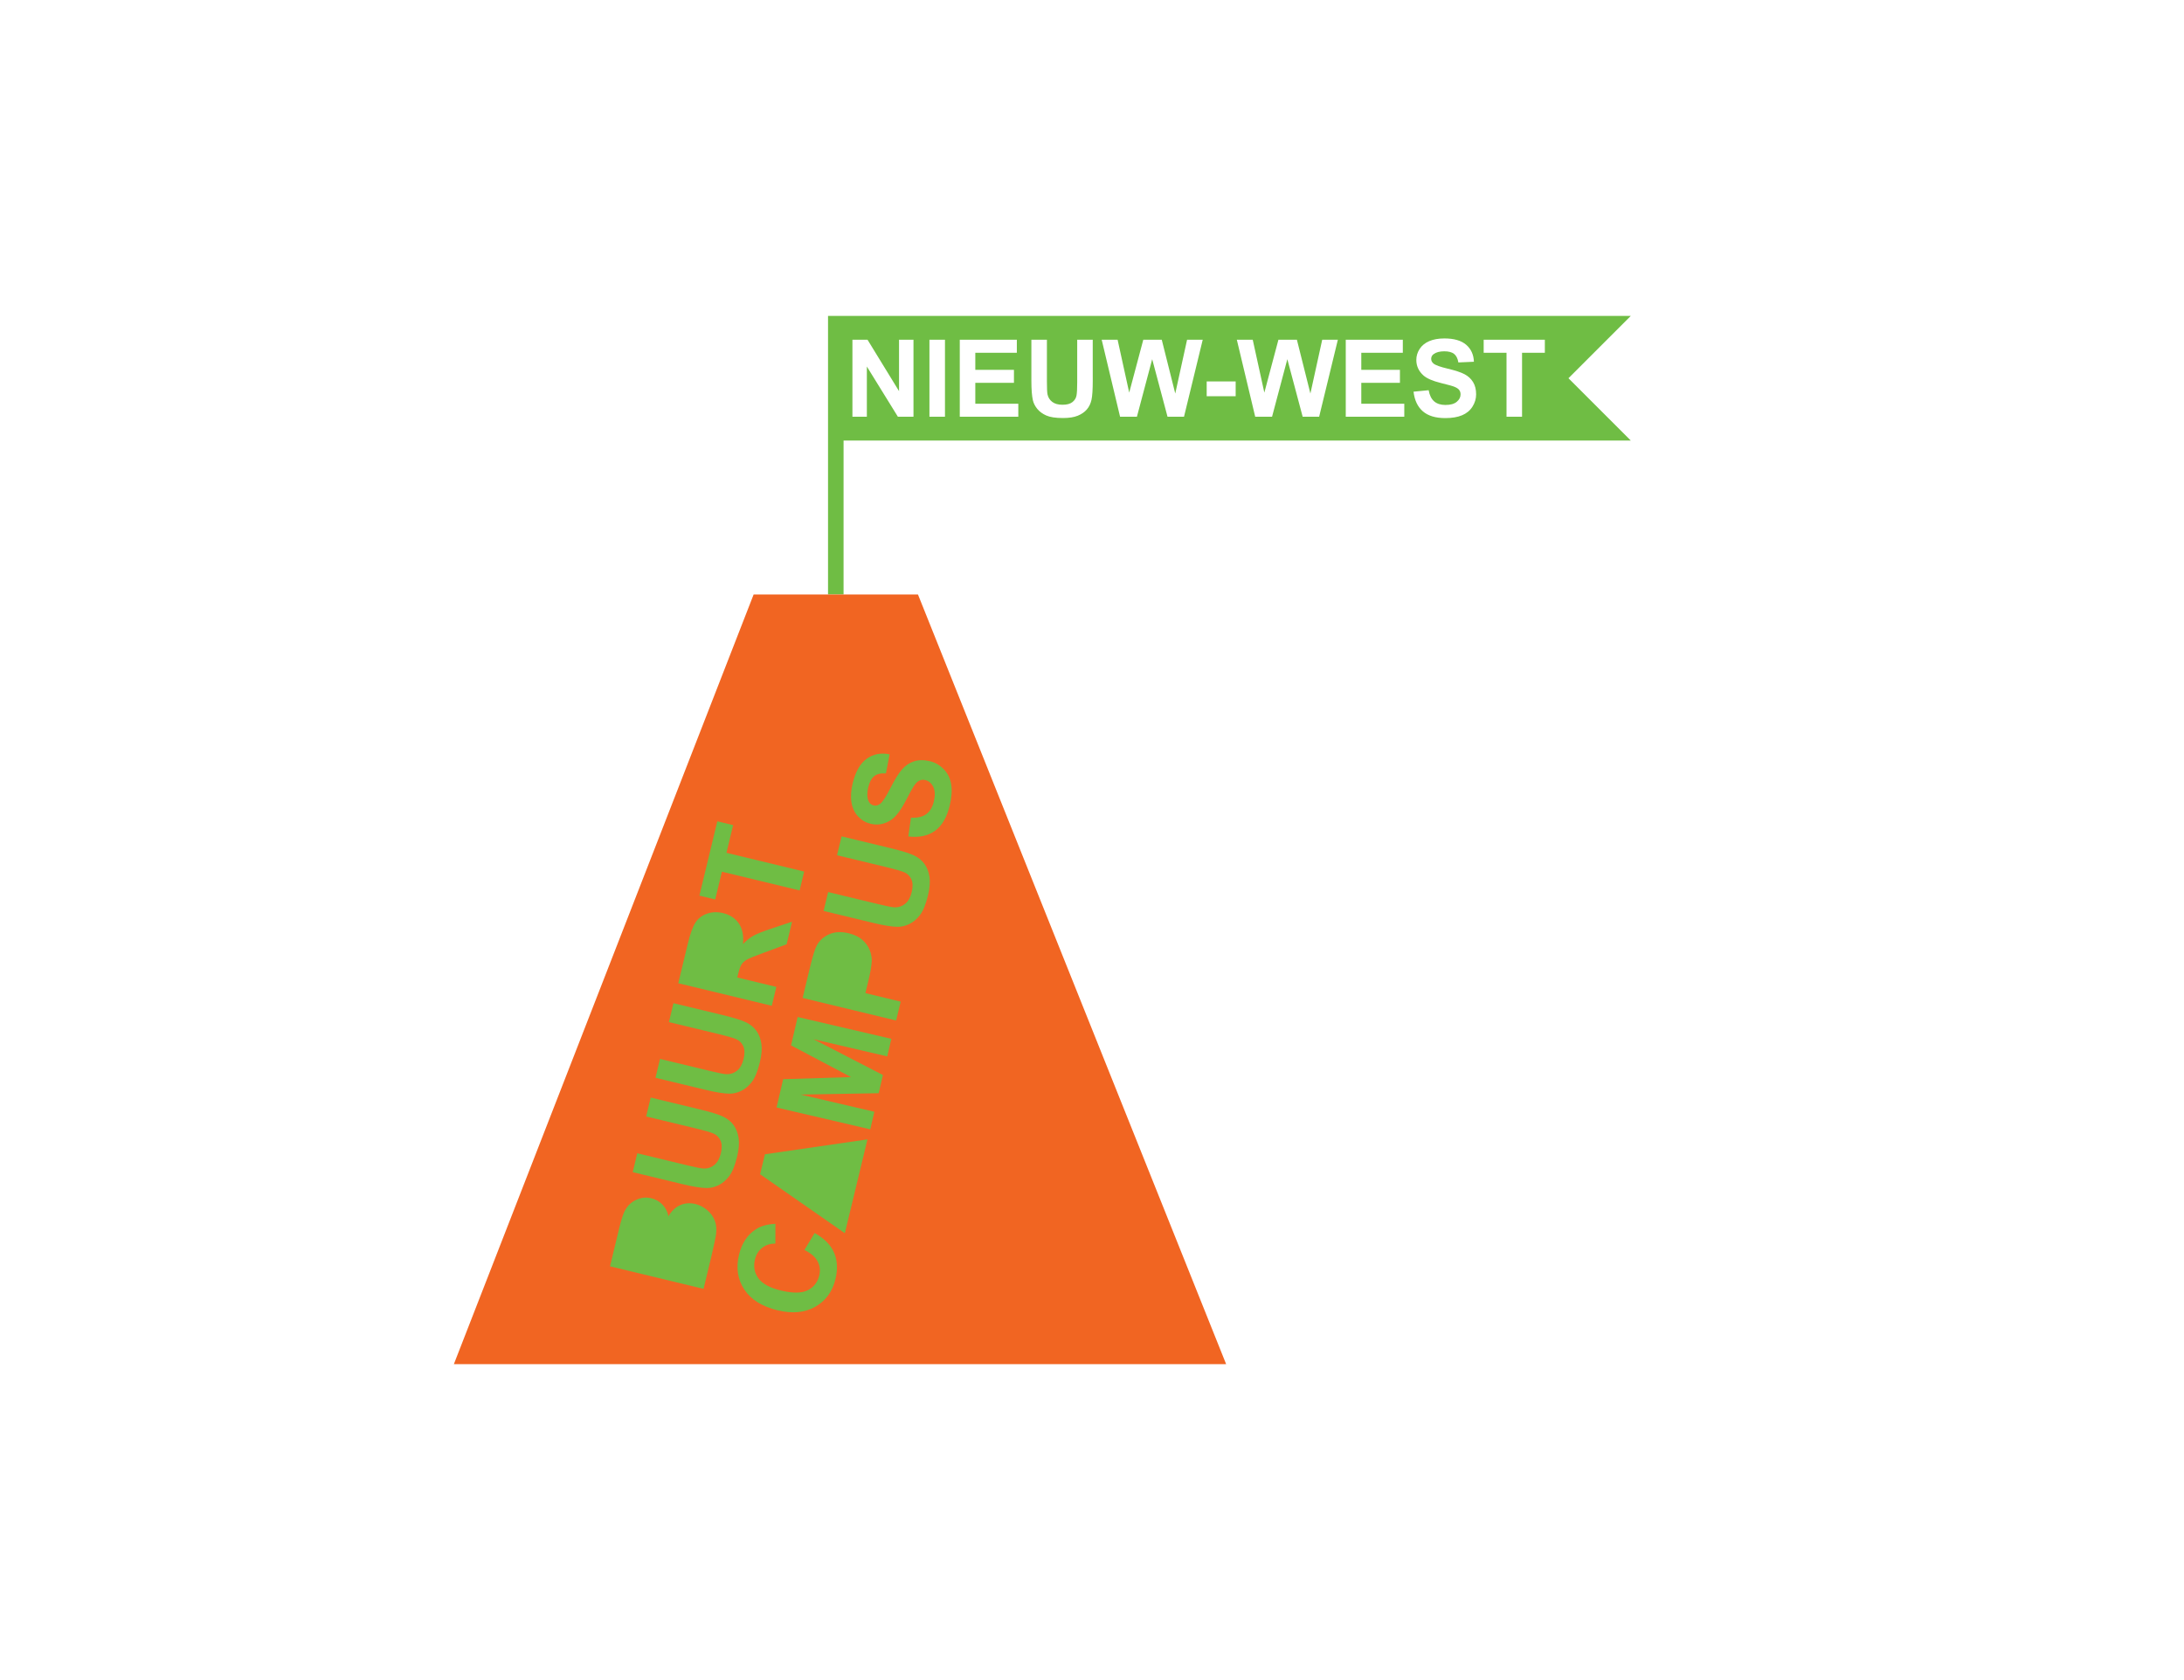 <?xml version="1.0" encoding="iso-8859-1"?>
<!-- Generator: Adobe Illustrator 25.0.0, SVG Export Plug-In . SVG Version: 6.00 Build 0)  -->
<svg version="1.1" id="Layer_1" xmlns="http://www.w3.org/2000/svg" xmlns:xlink="http://www.w3.org/1999/xlink" x="0px" y="0px"
	 width="650px" height="500px" viewBox="0 0 650 500" enable-background="new 0 0 650 500" xml:space="preserve">
<path fill="#6FBD44" d="M485.35,94.018h-9.272h-9.272H356.622H246.438v18.544v18.544v11.453v11.453v11.453v11.453h2.312h2.312
	v-11.453v-11.453V142.56v-11.453h107.872h107.872h9.272h9.272l-9.272-9.272l-9.272-9.272l9.272-9.272L485.35,94.018z
	 M271.867,124.02h-2.32h-2.32l-4.617-7.469l-4.617-7.469v7.469v7.469h-2.148h-2.148v-11.453v-11.453h2.25h2.25l4.688,7.648
	l4.688,7.648v-7.648v-7.648h2.148h2.148v11.453V124.02z M281.242,124.02h-2.312h-2.312v-11.453v-11.453h2.312h2.312v11.453V124.02z
	 M303.07,124.02h-8.711h-8.711v-11.453v-11.453h8.492h8.492v1.938v1.938h-6.18h-6.18v2.539v2.539h5.75h5.75v1.93v1.93h-5.75h-5.75
	v3.117v3.117h6.398h6.398v1.93V124.02z M325.227,113.145c0,1.375-0.031,2.548-0.094,3.52s-0.156,1.741-0.281,2.308
	c-0.125,0.568-0.303,1.091-0.533,1.57s-0.514,0.914-0.85,1.305s-0.729,0.742-1.178,1.053s-0.955,0.583-1.518,0.814
	s-1.211,0.405-1.945,0.521s-1.555,0.174-2.461,0.174c-1.094,0-2.055-0.063-2.885-0.19s-1.527-0.316-2.092-0.568
	c-0.565-0.252-1.071-0.543-1.518-0.871s-0.834-0.694-1.162-1.098c-0.328-0.403-0.6-0.817-0.817-1.24s-0.376-0.856-0.48-1.299
	c-0.151-0.656-0.265-1.469-0.34-2.438s-0.113-2.094-0.113-3.375v-6.109v-6.109h2.312h2.312v6.203v6.203
	c0,0.984,0.014,1.796,0.043,2.434s0.072,1.103,0.129,1.394c0.099,0.469,0.266,0.891,0.502,1.268s0.54,0.706,0.912,0.99
	c0.372,0.284,0.813,0.497,1.322,0.639s1.087,0.213,1.733,0.213c0.656,0,1.232-0.067,1.726-0.201s0.909-0.335,1.242-0.604
	c0.333-0.268,0.6-0.567,0.8-0.896s0.335-0.69,0.403-1.08c0.067-0.391,0.118-0.91,0.152-1.559s0.051-1.426,0.051-2.332v-6.336v-6.336
	h2.312h2.312v6.016V113.145z M352.383,124.02h-2.453h-2.453l-2.281-8.562l-2.281-8.562l-2.273,8.562l-2.273,8.562h-2.508h-2.508
	l-2.734-11.453l-2.734-11.453h2.367h2.367l1.727,7.867l1.727,7.867l2.094-7.867l2.094-7.867h2.75h2.75l2.008,8l2.008,8l1.758-8
	l1.758-8h2.328h2.328l-2.781,11.453L352.383,124.02z M367.758,117.911h-4.312h-4.312v-2.195v-2.195h4.312h4.312v2.195V117.911z
	 M392.602,124.02h-2.453h-2.453l-2.281-8.562l-2.281-8.562l-2.273,8.562l-2.273,8.562h-2.508h-2.508l-2.734-11.453l-2.734-11.453
	h2.367h2.367l1.727,7.867l1.727,7.867l2.094-7.867l2.094-7.867h2.75h2.75l2.008,8l2.008,8l1.758-8l1.758-8h2.328h2.328
	l-2.781,11.453L392.602,124.02z M417.945,124.02h-8.711h-8.711v-11.453v-11.453h8.492h8.492v1.938v1.938h-6.18h-6.18v2.539v2.539
	h5.75h5.75v1.93v1.93h-5.75h-5.75v3.117v3.117h6.398h6.398v1.93V124.02z M438.227,121.036c-0.365,0.573-0.805,1.073-1.321,1.499
	s-1.107,0.778-1.773,1.056c-0.667,0.278-1.416,0.487-2.246,0.627s-1.743,0.209-2.738,0.209c-1.448,0-2.728-0.167-3.84-0.502
	s-2.056-0.837-2.832-1.506c-0.776-0.669-1.396-1.491-1.86-2.467s-0.771-2.104-0.922-3.385l2.25-0.219l2.25-0.219
	c0.135,0.755,0.34,1.41,0.615,1.965s0.619,1.009,1.033,1.363c0.414,0.354,0.9,0.62,1.459,0.797s1.189,0.265,1.893,0.265
	c0.745,0,1.397-0.079,1.959-0.236s1.031-0.394,1.409-0.709c0.377-0.315,0.661-0.657,0.849-1.025s0.283-0.764,0.283-1.186
	c0-0.271-0.04-0.521-0.119-0.751s-0.199-0.441-0.357-0.631c-0.159-0.19-0.377-0.368-0.655-0.533s-0.614-0.318-1.009-0.459
	c-0.271-0.094-0.715-0.224-1.332-0.391s-1.407-0.37-2.371-0.609c-1.24-0.307-2.294-0.649-3.164-1.027s-1.555-0.79-2.055-1.239
	c-0.703-0.63-1.23-1.329-1.582-2.097s-0.527-1.606-0.527-2.512c0-0.583,0.083-1.147,0.248-1.693s0.413-1.073,0.744-1.58
	c0.331-0.508,0.734-0.955,1.211-1.342s1.026-0.713,1.649-0.979c0.622-0.266,1.309-0.465,2.06-0.598s1.567-0.199,2.448-0.199
	c1.438,0,2.697,0.158,3.779,0.473s1.986,0.788,2.713,1.418c0.727,0.63,1.281,1.366,1.662,2.207s0.59,1.788,0.627,2.839l-2.312,0.102
	l-2.312,0.102c-0.099-0.588-0.255-1.094-0.467-1.517s-0.481-0.764-0.806-1.022c-0.326-0.258-0.733-0.451-1.221-0.58
	s-1.058-0.193-1.709-0.193c-0.672,0-1.271,0.069-1.797,0.207s-0.979,0.345-1.359,0.621c-0.245,0.177-0.429,0.384-0.551,0.621
	s-0.183,0.504-0.183,0.801c0,0.271,0.057,0.522,0.172,0.754s0.286,0.444,0.516,0.636c0.292,0.245,0.792,0.495,1.5,0.75
	s1.625,0.515,2.75,0.781s2.104,0.536,2.936,0.811s1.518,0.554,2.057,0.838c0.539,0.284,1.02,0.62,1.441,1.008s0.785,0.828,1.09,1.32
	s0.533,1.042,0.686,1.651s0.229,1.274,0.229,1.998c0,0.656-0.091,1.292-0.274,1.906S438.591,120.463,438.227,121.036z
	 M459.773,104.989h-3.391h-3.391v9.516v9.516h-2.312h-2.312v-9.516v-9.516h-3.398h-3.398v-1.938v-1.938h9.102h9.102v1.938V104.989z"
	/>
<polygon fill="#F16522" points="319.062,291.451 273.203,176.919 248.75,176.919 224.297,176.919 179.688,291.451 135.078,405.982 
	159.609,405.982 184.141,405.982 314.609,405.982 339.766,405.982 364.922,405.982 "/>
<polygon fill="#6FBD44" points="213.487,244.43 218.196,245.565 216.209,253.806 239.335,259.382 237.98,265.002 214.854,259.426 
	212.862,267.685 208.154,266.55 "/>
<path fill="#6FBD44" d="M204.72,280.79c0.717-2.974,1.489-5.076,2.313-6.303c0.825-1.227,1.975-2.092,3.448-2.594
	c1.474-0.501,3.034-0.554,4.679-0.158c2.089,0.504,3.665,1.534,4.73,3.089c1.065,1.556,1.48,3.599,1.245,6.127
	c1.002-1.044,2.023-1.86,3.061-2.446c1.039-0.586,2.802-1.29,5.29-2.11l6.25-2.089l-1.621,6.721l-7.037,2.603
	c-2.513,0.921-4.114,1.58-4.806,1.975c-0.691,0.396-1.213,0.866-1.566,1.411c-0.352,0.545-0.684,1.462-0.995,2.753l-0.275,1.139
	l11.62,2.802l-1.355,5.62l-27.835-6.712L204.72,280.79z"/>
<path fill="#6FBD44" d="M196.438,315.138l15.076,3.635c2.392,0.577,3.96,0.882,4.702,0.913c1.197,0.035,2.25-0.318,3.158-1.057
	c0.908-0.738,1.551-1.893,1.93-3.463c0.385-1.595,0.349-2.876-0.108-3.843c-0.456-0.967-1.14-1.648-2.049-2.041
	c-0.91-0.393-2.466-0.856-4.668-1.387l-15.398-3.713l1.355-5.62l14.62,3.525c3.342,0.806,5.666,1.527,6.972,2.163
	c1.307,0.637,2.336,1.478,3.088,2.523s1.246,2.319,1.479,3.822c0.233,1.503,0.085,3.355-0.446,5.558
	c-0.641,2.658-1.434,4.6-2.379,5.825s-2.004,2.119-3.178,2.679c-1.173,0.561-2.328,0.838-3.465,0.832
	c-1.684-0.017-4.082-0.402-7.196-1.153l-14.848-3.58L196.438,315.138z"/>
<path fill="#6FBD44" d="M213.118,367.278c-0.124,0.962-0.606,3.236-1.444,6.824l-2.285,9.475l-27.835-6.712l2.683-11.126
	c0.531-2.202,1.019-3.822,1.463-4.86c0.445-1.038,1.061-1.914,1.849-2.628c0.788-0.714,1.735-1.239,2.841-1.575
	c1.106-0.336,2.26-0.359,3.462-0.069c1.304,0.314,2.415,0.954,3.334,1.919c0.92,0.965,1.506,2.114,1.76,3.448
	c0.903-1.578,2.059-2.678,3.468-3.302c1.41-0.624,2.919-0.743,4.526-0.355c1.266,0.305,2.426,0.896,3.48,1.773
	c1.054,0.877,1.816,1.912,2.286,3.103C213.177,364.382,213.314,365.745,213.118,367.278z"/>
<path fill="#6FBD44" d="M216.998,350.061c-0.945,1.226-2.004,2.118-3.178,2.679c-1.173,0.561-2.328,0.838-3.465,0.832
	c-1.683-0.017-4.082-0.402-7.196-1.152l-14.848-3.58l1.355-5.62l15.076,3.635c2.392,0.577,3.96,0.881,4.702,0.913
	c1.197,0.035,2.25-0.318,3.158-1.057c0.908-0.738,1.551-1.893,1.93-3.462c0.385-1.595,0.349-2.876-0.108-3.843
	c-0.456-0.967-1.14-1.648-2.049-2.041c-0.91-0.393-2.466-0.856-4.668-1.387l-15.398-3.713l1.355-5.62l14.62,3.525
	c3.342,0.806,5.666,1.527,6.972,2.163c1.307,0.637,2.336,1.477,3.088,2.523c0.753,1.045,1.246,2.32,1.479,3.822
	c0.233,1.503,0.085,3.356-0.446,5.558C218.736,346.894,217.943,348.835,216.998,350.061z"/>
<path fill="#6FBD44" d="M248.648,380.687c-0.891,3.696-2.886,6.43-5.985,8.2c-3.099,1.771-6.838,2.128-11.218,1.072
	c-4.633-1.117-7.942-3.181-9.929-6.191s-2.51-6.465-1.57-10.363c0.821-3.405,2.494-5.928,5.02-7.569
	c1.495-0.979,3.433-1.516,5.813-1.612l-0.012,5.884c-1.522-0.018-2.827,0.393-3.914,1.236s-1.811,2.011-2.171,3.504
	c-0.498,2.063-0.161,3.916,1.01,5.558c1.171,1.642,3.415,2.863,6.731,3.662c3.519,0.849,6.178,0.82,7.977-0.086
	c1.799-0.905,2.942-2.371,3.431-4.396c0.36-1.493,0.195-2.893-0.495-4.197c-0.69-1.304-1.997-2.437-3.922-3.397l3.042-5.033
	c2.836,1.568,4.758,3.501,5.764,5.8C249.226,375.057,249.369,377.699,248.648,380.687z"/>
<polygon fill="#6FBD44" points="256.703,345.2 252.88,361.054 251.442,367.016 226.222,349.462 227.655,343.52 258.177,339.086 "/>
<polygon fill="#6FBD44" points="264.063,314.394 242.112,309.28 262.774,319.929 261.511,325.35 238.275,325.753 260.226,330.867 
	259.007,336.098 231.121,329.602 233.084,321.175 253.285,320.546 235.428,311.112 237.396,302.667 265.282,309.163 "/>
<path fill="#6FBD44" d="M266.706,303.713l-27.835-6.712l2.175-9.019c0.824-3.418,1.501-5.612,2.029-6.583
	c0.802-1.494,2.033-2.611,3.691-3.349c1.658-0.738,3.595-0.841,5.81-0.307c1.709,0.412,3.071,1.069,4.086,1.97
	c1.015,0.901,1.74,1.909,2.174,3.025s0.64,2.194,0.617,3.233c-0.058,1.406-0.393,3.381-1.007,5.925l-0.884,3.665l10.5,2.532
	L266.706,303.713z"/>
<path fill="#6FBD44" d="M276.182,266.499c-0.641,2.658-1.434,4.6-2.379,5.825c-0.945,1.226-2.004,2.118-3.177,2.679
	c-1.173,0.561-2.328,0.838-3.465,0.832c-1.683-0.017-4.082-0.402-7.196-1.152l-14.848-3.58l1.355-5.62l15.076,3.635
	c2.392,0.577,3.96,0.881,4.702,0.913c1.197,0.035,2.25-0.318,3.158-1.057c0.908-0.738,1.551-1.893,1.93-3.462
	c0.385-1.595,0.349-2.876-0.108-3.844c-0.456-0.967-1.14-1.648-2.049-2.041c-0.91-0.393-2.466-0.856-4.668-1.387l-15.398-3.713
	l1.355-5.62l14.62,3.525c3.342,0.806,5.666,1.527,6.972,2.163c1.307,0.637,2.336,1.477,3.088,2.523
	c0.753,1.045,1.246,2.32,1.479,3.822C276.862,262.444,276.713,264.296,276.182,266.499z"/>
<path fill="#6FBD44" d="M282.652,239.751c-0.849,3.519-2.313,6.025-4.395,7.519c-2.081,1.494-4.723,2.049-7.926,1.665l0.787-5.596
	c1.915,0.113,3.424-0.229,4.527-1.028c1.104-0.799,1.861-2.053,2.273-3.761c0.437-1.81,0.383-3.266-0.162-4.369
	c-0.544-1.103-1.329-1.777-2.355-2.024c-0.658-0.159-1.264-0.101-1.82,0.174c-0.555,0.275-1.12,0.852-1.693,1.731
	c-0.386,0.603-1.153,2.005-2.3,4.207c-1.473,2.832-2.9,4.725-4.282,5.678c-1.943,1.34-4.017,1.744-6.219,1.213
	c-1.417-0.342-2.647-1.063-3.687-2.165s-1.701-2.487-1.982-4.155c-0.281-1.668-0.163-3.572,0.352-5.711
	c0.842-3.494,2.243-5.939,4.2-7.335c1.958-1.396,4.226-1.831,6.804-1.303l-1.108,5.68c-1.488-0.105-2.641,0.164-3.458,0.803
	c-0.817,0.64-1.417,1.751-1.798,3.333c-0.394,1.633-0.367,2.993,0.081,4.078c0.287,0.699,0.791,1.135,1.513,1.309
	c0.658,0.159,1.289,0.016,1.891-0.428c0.766-0.566,1.801-2.137,3.106-4.716c1.305-2.578,2.46-4.44,3.466-5.583
	c1.006-1.144,2.196-1.942,3.571-2.394c1.375-0.452,2.942-0.466,4.701-0.042c1.595,0.385,2.982,1.188,4.16,2.41
	c1.179,1.222,1.912,2.724,2.198,4.508C283.383,235.233,283.235,237.333,282.652,239.751z"/>
<g>
</g>
<g>
</g>
<g>
</g>
<g>
</g>
<g>
</g>
<g>
</g>
<g>
</g>
<g>
</g>
<g>
</g>
<g>
</g>
<g>
</g>
<g>
</g>
<g>
</g>
<g>
</g>
<g>
</g>
</svg>

